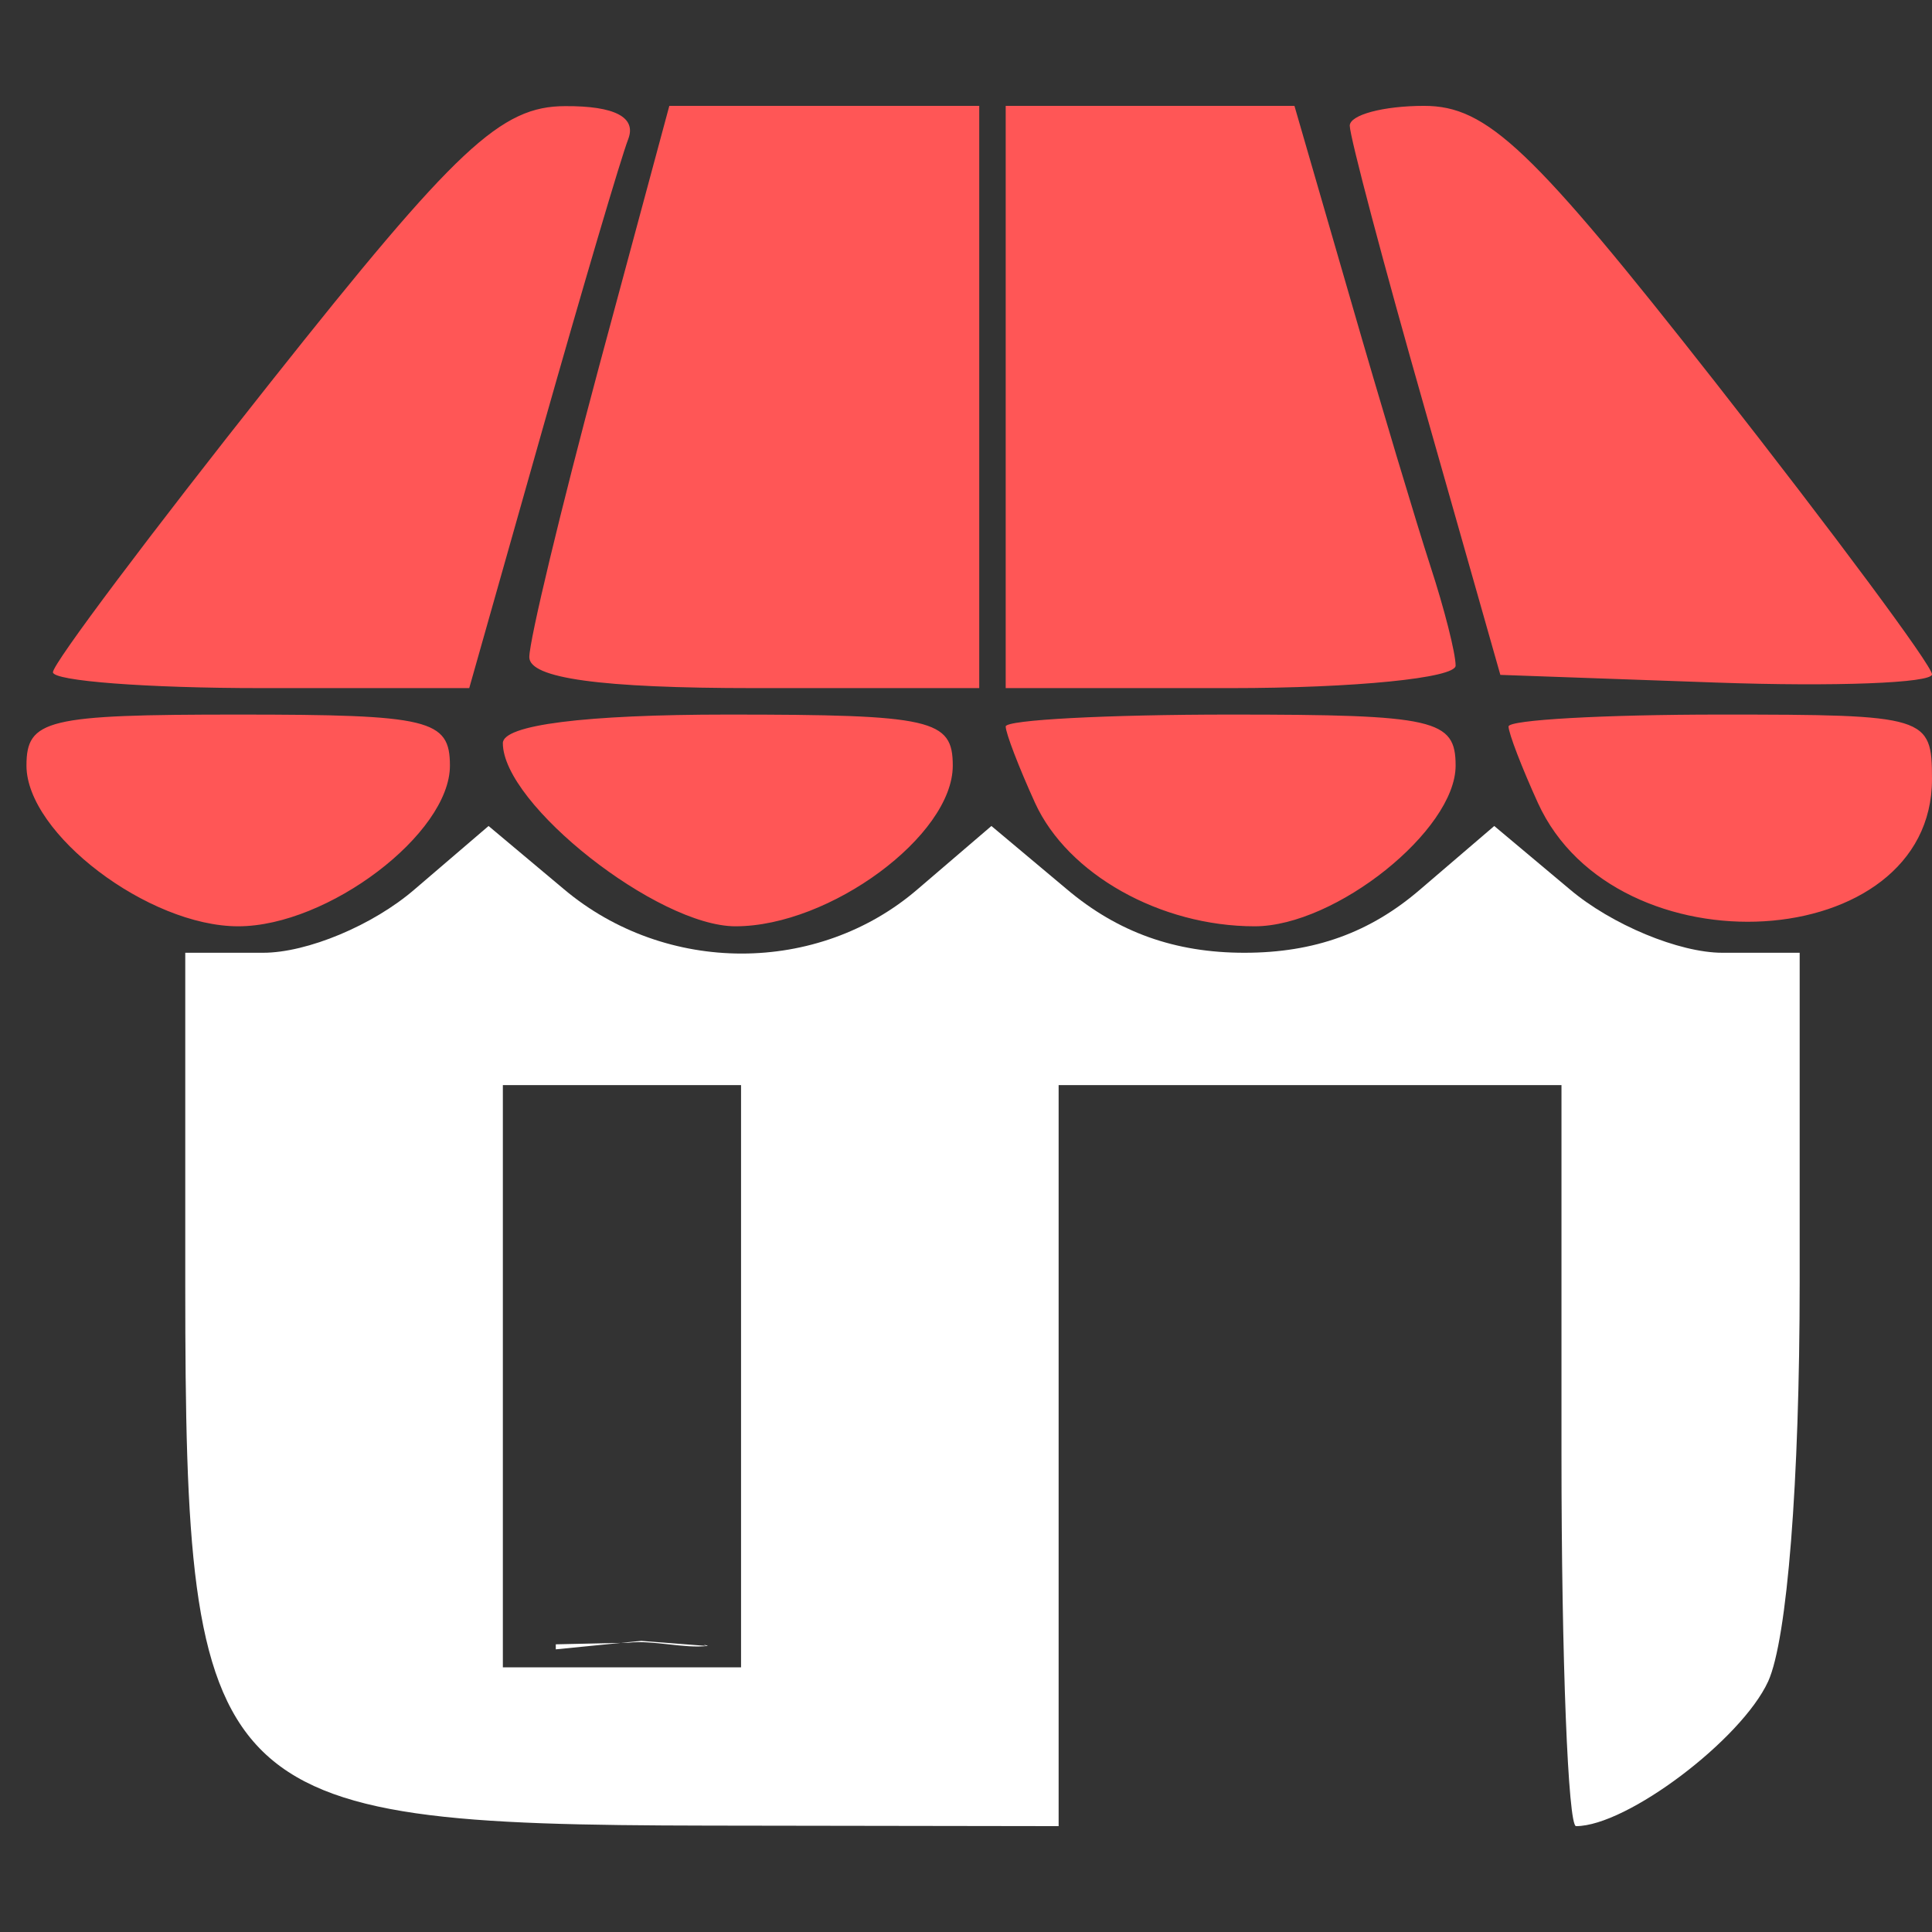 <svg width="73" height="73" xmlns="http://www.w3.org/2000/svg" version="1.1">
 <rect width="100%" height="100%" fill="#333333" stroke="none"/>
 <g class="layer">
  <title>Layer 1</title>
  <path d="m15.67,33.6c-1.57,1.36 -4.06,2.4 -5.73,2.4l-2.94,0l0,12.57c0,19.45 0.9,20.38 19.75,20.41l13.25,0.02l0,-14l0,-14l9.5,0l9.5,0l0,14c0,7.7 0.25,14 0.55,14c1.92,0 6.25,-3.27 7.26,-5.47c0.72,-1.59 1.19,-7.55 1.19,-15.08l0,-12.45l-2.92,0c-1.63,0 -4.19,-1.06 -5.77,-2.4l-2.85,-2.39l-2.79,2.39c-1.9,1.64 -4.01,2.4 -6.65,2.4c-2.62,0 -4.78,-0.77 -6.71,-2.4l-2.85,-2.39l-2.79,2.39c-3.76,3.24 -9.51,3.24 -13.36,0l-2.85,-2.39l-2.79,2.39m3.33,18.4l0,11l4.5,0l4.5,0l0,-11l0,-11l-4.5,0l-4.5,0l0,11m2,0.07l0,10.06l2.75,-0.06c0.92,-0.11 2.09,0.23 3,0.12l-0.16,-0.05l0.09,0.05l-2.45,-0.19l-3.23,0.32c0,3.36 0,-13.6 0,-10.25" fill="#ffffff" fill-rule="evenodd" id="svg_1"/>
  <path d="m10.25,14.41c-4.54,5.72 -8.25,10.66 -8.25,10.99c0,0.33 3.54,0.6 7.86,0.6l7.87,0l2.76,-9.75c1.52,-5.36 2.98,-10.31 3.25,-11c0.31,-0.82 -0.51,-1.25 -2.38,-1.24c-2.43,0 -4.1,1.56 -11.11,10.4m12.39,-0.58c-1.45,5.41 -2.64,10.36 -2.64,11c0,0.8 2.69,1.17 8.5,1.17l8.5,0l0,-11l0,-11l-5.86,0l-5.85,0l-2.65,9.83m15.36,1.17l0,11l8.5,0c4.67,0 8.5,-0.38 8.5,-0.85c0,-0.47 -0.43,-2.16 -0.95,-3.75c-0.52,-1.6 -1.89,-6.16 -3.04,-10.15l-2.1,-7.25l-5.45,0l-5.46,0l0,11m13,-10.25c0,0.41 1.28,5.25 2.85,10.75l2.84,10l8.15,0.29c4.49,0.16 8.16,0.02 8.16,-0.31c0,-0.33 -3.69,-5.3 -8.19,-11.04c-6.93,-8.83 -8.62,-10.44 -11,-10.44c-1.54,0 -2.81,0.34 -2.81,0.75m-50,24.18c0,2.57 4.61,6.07 8,6.07c3.39,0 8,-3.5 8,-6.07c0,-1.75 -0.77,-1.93 -8,-1.93c-7.23,0 -8,0.18 -8,1.93m18,-0.85c0,2.31 5.85,6.92 8.79,6.92c3.57,0 8.21,-3.43 8.21,-6.07c0,-1.75 -0.77,-1.93 -8.5,-1.93c-5.41,0 -8.5,0.39 -8.5,1.08m19,-0.63c0,0.25 0.5,1.55 1.11,2.89c1.23,2.69 4.73,4.66 8.3,4.66c3.05,0 7.59,-3.63 7.59,-6.07c0,-1.75 -0.77,-1.93 -8.5,-1.93c-4.67,0 -8.5,0.2 -8.5,0.45m19,0c0,0.25 0.5,1.55 1.11,2.89c2.95,6.47 14.89,5.75 14.89,-0.9c0,-2.38 -0.18,-2.44 -8,-2.44c-4.4,0 -8,0.2 -8,0.45" fill="#ff5656" fill-rule="evenodd" id="svg_2" transform="matrix(1 0 0 1 0 0)"/>
 </g>
</svg>
